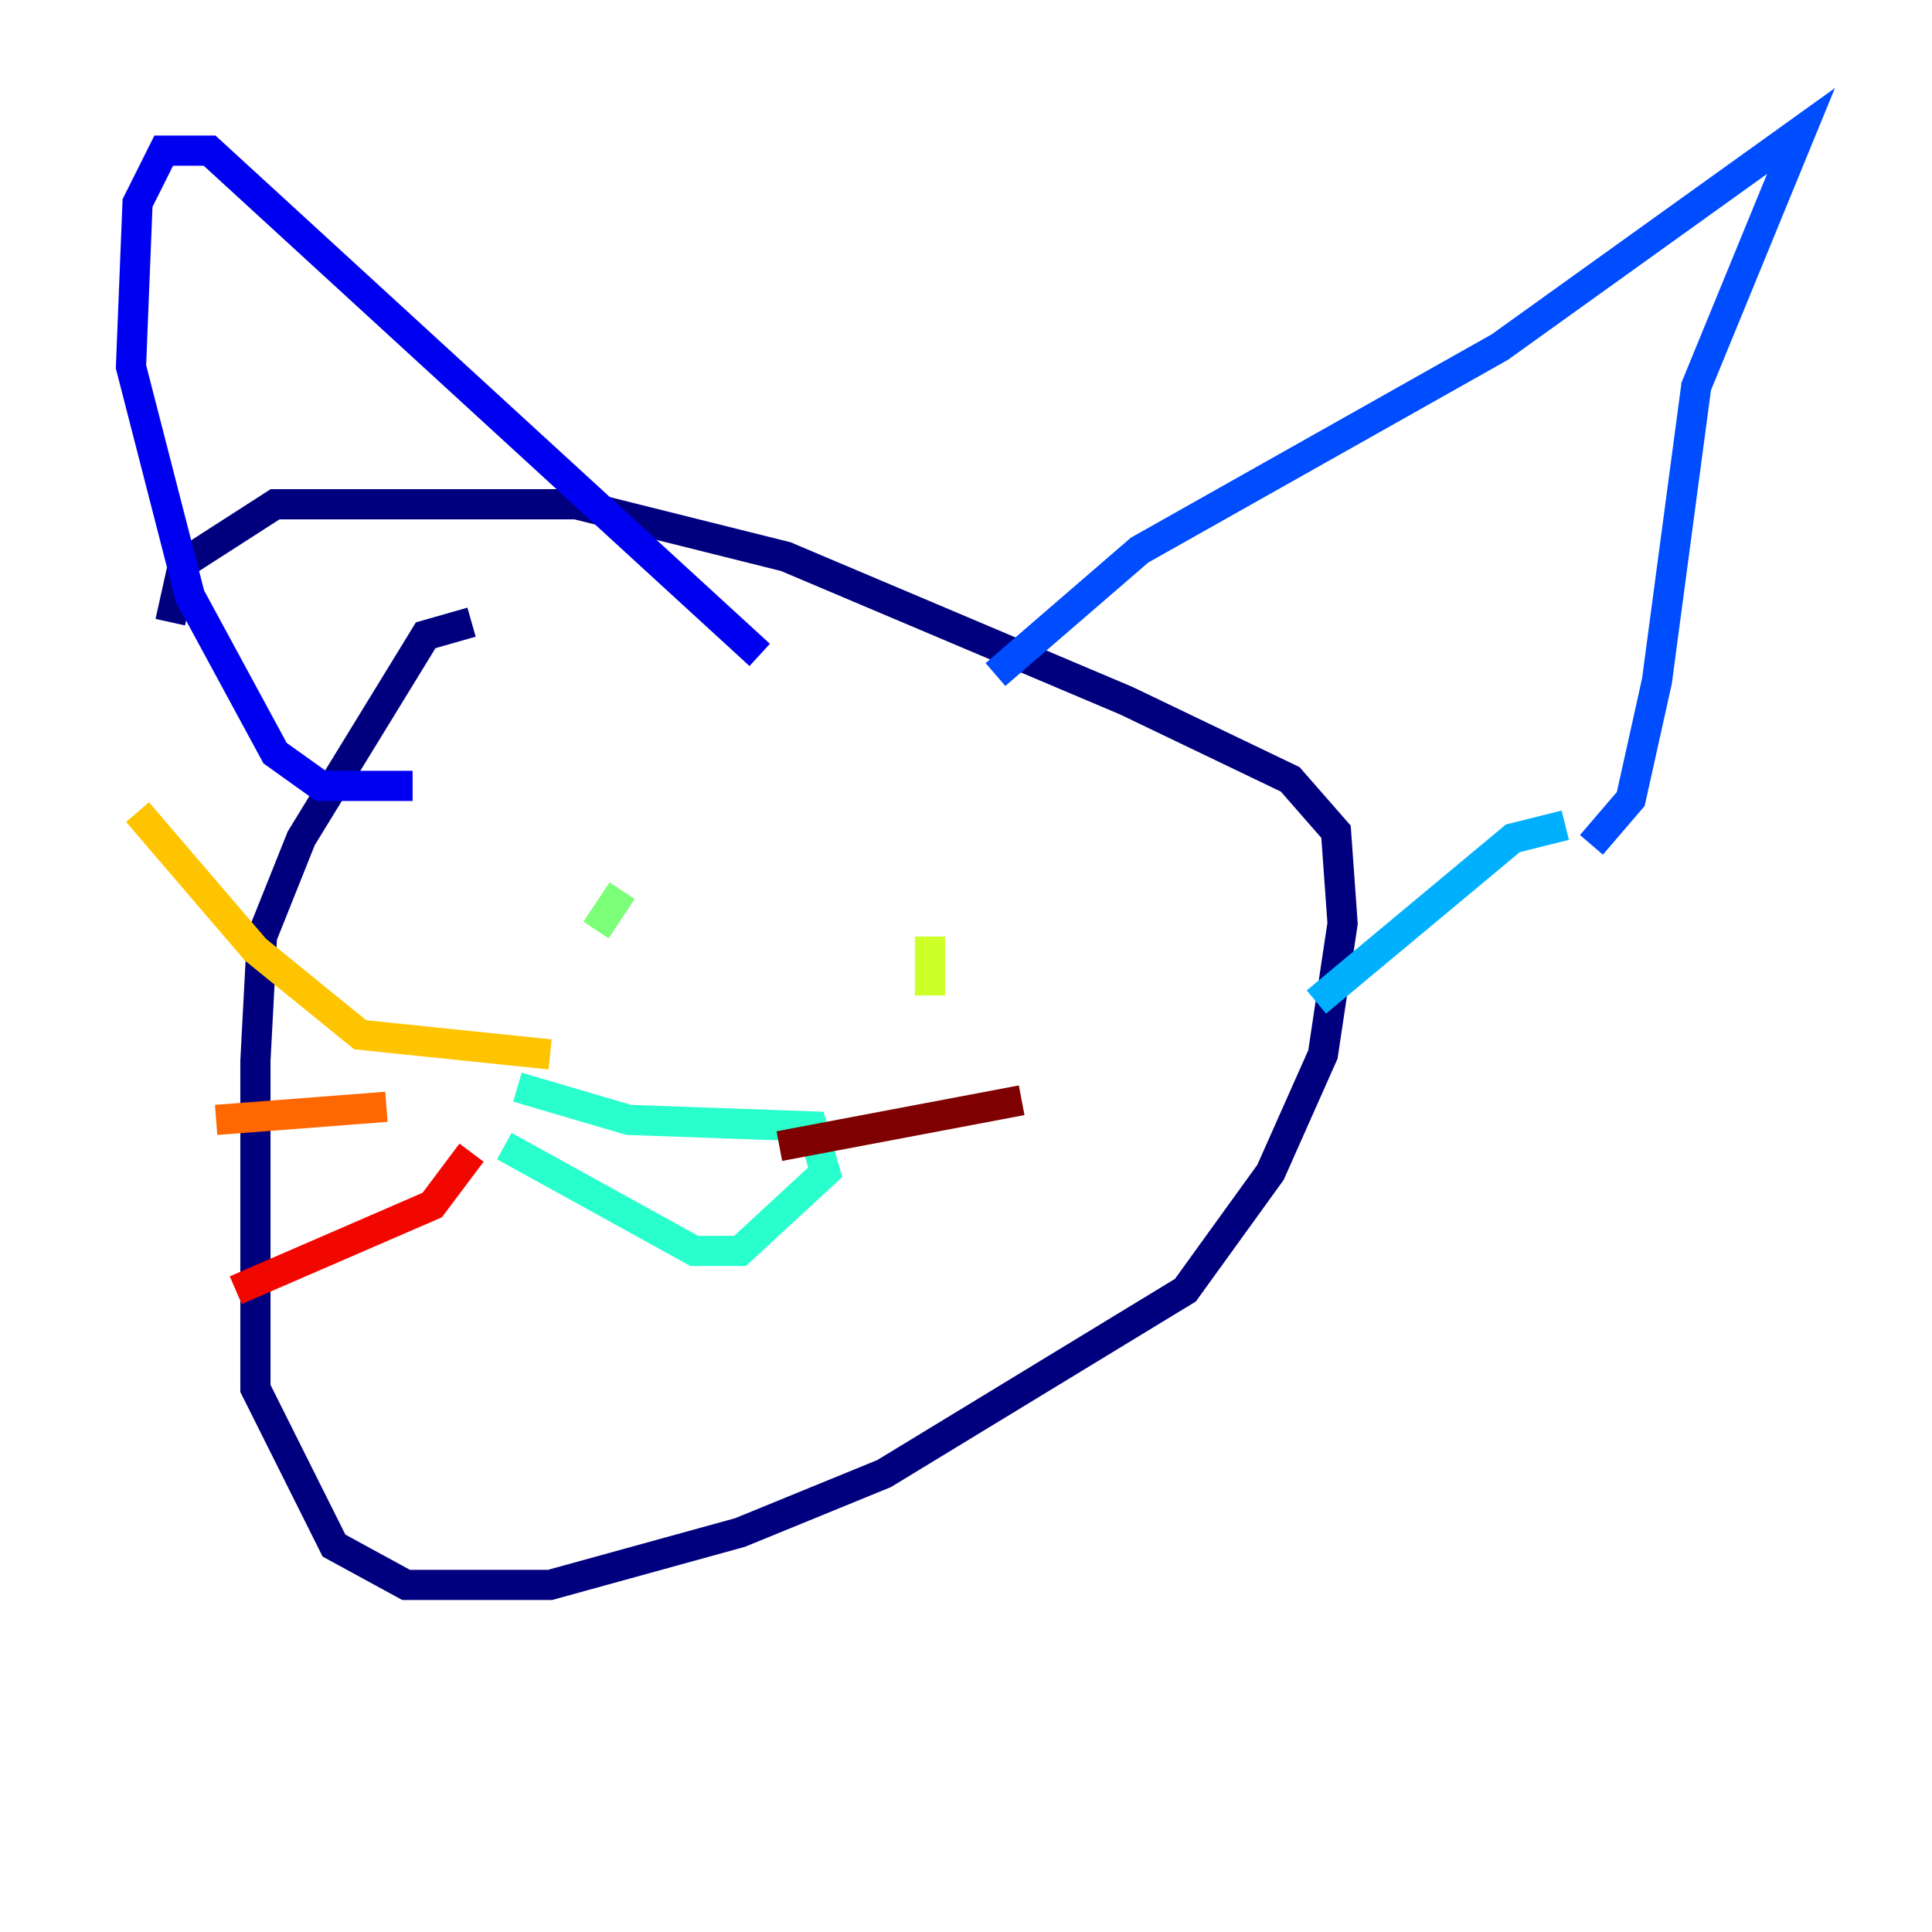 <?xml version="1.0" encoding="utf-8" ?>
<svg baseProfile="tiny" height="128" version="1.2" viewBox="0,0,128,128" width="128" xmlns="http://www.w3.org/2000/svg" xmlns:ev="http://www.w3.org/2001/xml-events" xmlns:xlink="http://www.w3.org/1999/xlink"><defs /><polyline fill="none" points="31.241,41.22 28.203,42.088 19.959,55.539 17.356,62.047 16.922,70.291 16.922,91.986 22.129,102.4 26.902,105.003 36.447,105.003 49.031,101.532 58.576,97.627 78.536,85.478 84.176,77.668 87.647,69.858 88.949,61.18 88.515,55.105 85.478,51.634 74.63,46.427 52.068,36.881 38.183,33.41 18.224,33.41 12.149,37.315 11.281,41.22" stroke="#00007f" stroke-width="2" /><polyline fill="none" points="27.336,52.068 21.261,52.068 18.224,49.898 12.583,39.485 8.678,24.298 9.112,13.451 10.848,9.98 13.885,9.98 50.332,43.39" stroke="#0000f1" stroke-width="2" /><polyline fill="none" points="65.953,44.691 75.498,36.447 99.363,22.997 119.322,8.678 112.38,25.6 109.776,45.125 108.041,52.936 105.437,55.973" stroke="#004cff" stroke-width="2" /><polyline fill="none" points="103.702,54.671 100.231,55.539 87.214,66.386" stroke="#00b0ff" stroke-width="2" /><polyline fill="none" points="34.278,72.027 41.654,74.197 53.803,74.63 54.671,77.668 49.031,82.875 45.993,82.875 33.41,75.932" stroke="#29ffcd" stroke-width="2" /><polyline fill="none" points="41.22,59.01 39.485,61.614" stroke="#7cff79" stroke-width="2" /><polyline fill="none" points="61.614,62.047 61.614,65.953" stroke="#cdff29" stroke-width="2" /><polyline fill="none" points="36.447,69.858 23.864,68.556 16.922,62.915 9.112,53.803" stroke="#ffc400" stroke-width="2" /><polyline fill="none" points="25.6,73.329 14.319,74.197" stroke="#ff6700" stroke-width="2" /><polyline fill="none" points="31.241,76.366 28.637,79.837 15.62,85.478" stroke="#f10700" stroke-width="2" /><polyline fill="none" points="51.634,75.932 67.688,72.895" stroke="#7f0000" stroke-width="2" /></svg>